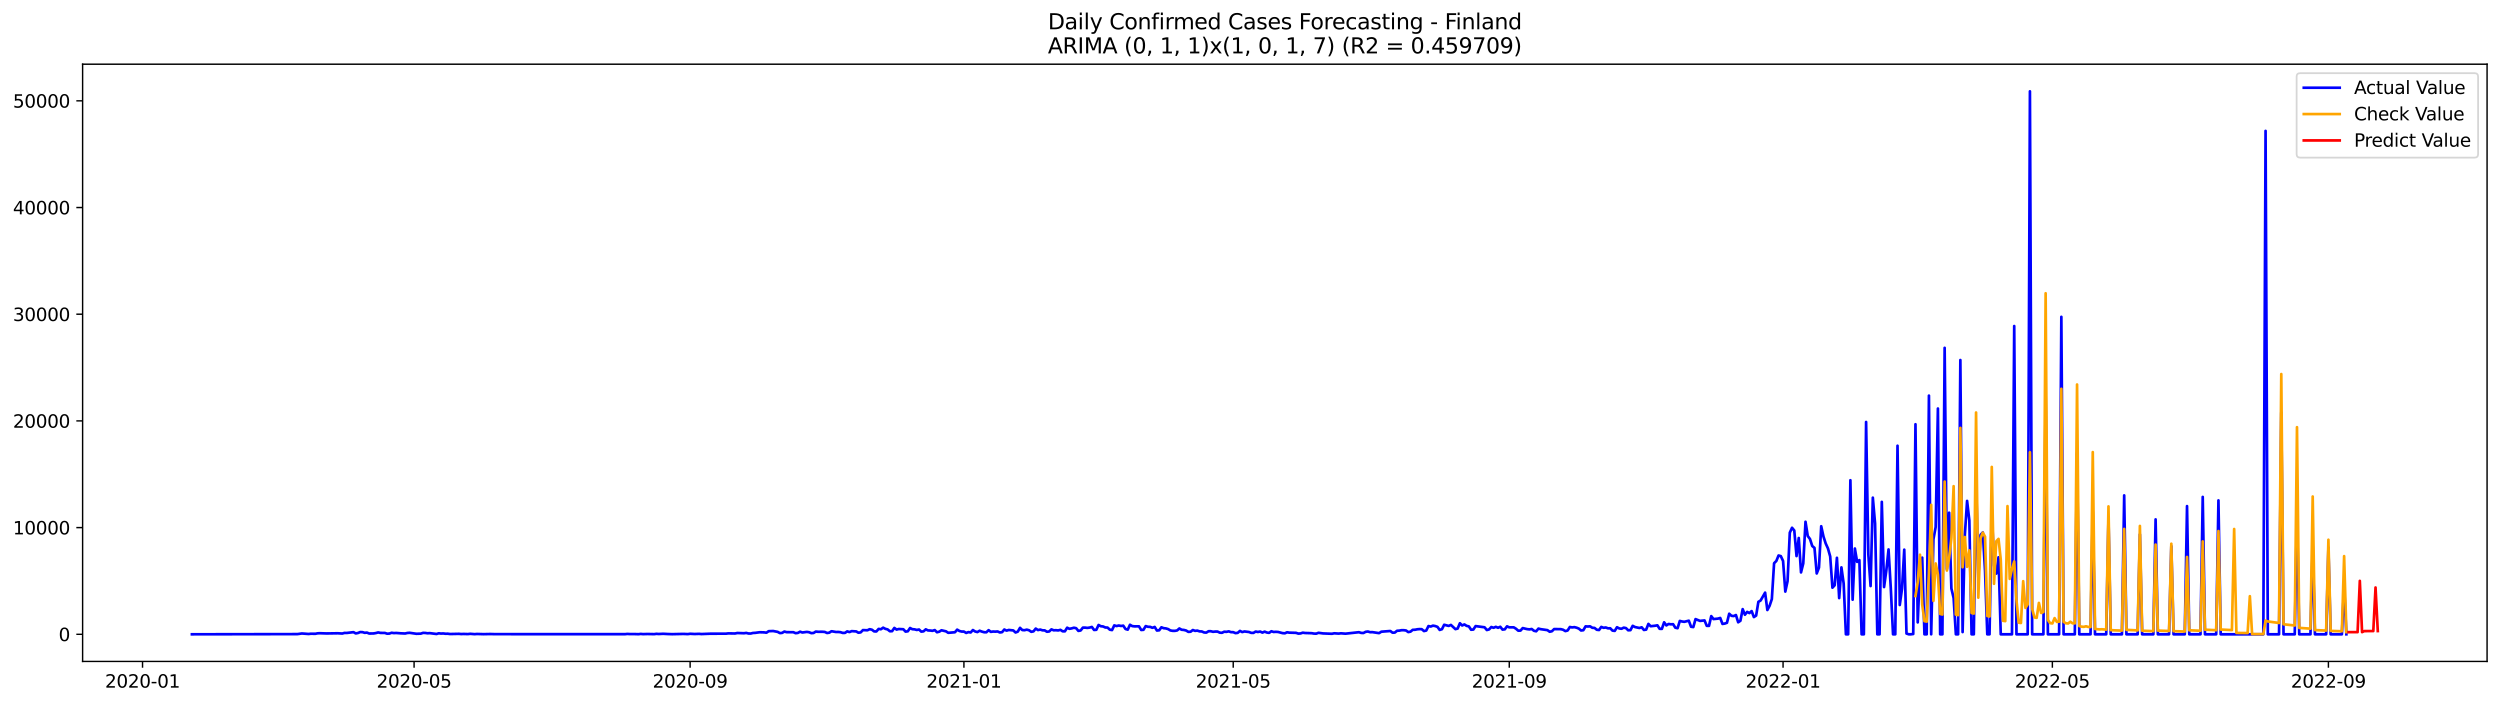 <?xml version="1.0" encoding="utf-8" standalone="no"?>
<!DOCTYPE svg PUBLIC "-//W3C//DTD SVG 1.1//EN"
  "http://www.w3.org/Graphics/SVG/1.1/DTD/svg11.dtd">
<svg xmlns:xlink="http://www.w3.org/1999/xlink" width="1392.412pt" height="392.274pt" viewBox="0 0 1392.412 392.274" xmlns="http://www.w3.org/2000/svg" version="1.1">
 <defs>
  <style type="text/css">*{stroke-linejoin: round; stroke-linecap: butt}</style>
 </defs>
 <g id="figure_1">
  <g id="patch_1">
   <path d="M 0 392.274 
L 1392.412 392.274 
L 1392.412 0 
L 0 0 
z
" style="fill: #ffffff"/>
  </g>
  <g id="axes_1">
   <g id="patch_2">
    <path d="M 46.013 368.396 
L 1385.213 368.396 
L 1385.213 35.755 
L 46.013 35.755 
z
" style="fill: #ffffff"/>
   </g>
   <g id="matplotlib.axis_1">
    <g id="xtick_1">
     <g id="line2d_1">
      <defs>
       <path id="m8efa1bc380" d="M 0 0 
L 0 3.5 
" style="stroke: #000000; stroke-width: 0.8"/>
      </defs>
      <g>
       <use xlink:href="#m8efa1bc380" x="79.386" y="368.396" style="stroke: #000000; stroke-width: 0.8"/>
      </g>
     </g>
     <g id="text_1">
      <!-- 2020-01 -->
      <g transform="translate(58.495 382.994)scale(0.1 -0.1)">
       <defs>
        <path id="DejaVuSans-32" d="M 1228 531 
L 3431 531 
L 3431 0 
L 469 0 
L 469 531 
Q 828 903 1448 1529 
Q 2069 2156 2228 2338 
Q 2531 2678 2651 2914 
Q 2772 3150 2772 3378 
Q 2772 3750 2511 3984 
Q 2250 4219 1831 4219 
Q 1534 4219 1204 4116 
Q 875 4013 500 3803 
L 500 4441 
Q 881 4594 1212 4672 
Q 1544 4750 1819 4750 
Q 2544 4750 2975 4387 
Q 3406 4025 3406 3419 
Q 3406 3131 3298 2873 
Q 3191 2616 2906 2266 
Q 2828 2175 2409 1742 
Q 1991 1309 1228 531 
z
" transform="scale(0.016)"/>
        <path id="DejaVuSans-30" d="M 2034 4250 
Q 1547 4250 1301 3770 
Q 1056 3291 1056 2328 
Q 1056 1369 1301 889 
Q 1547 409 2034 409 
Q 2525 409 2770 889 
Q 3016 1369 3016 2328 
Q 3016 3291 2770 3770 
Q 2525 4250 2034 4250 
z
M 2034 4750 
Q 2819 4750 3233 4129 
Q 3647 3509 3647 2328 
Q 3647 1150 3233 529 
Q 2819 -91 2034 -91 
Q 1250 -91 836 529 
Q 422 1150 422 2328 
Q 422 3509 836 4129 
Q 1250 4750 2034 4750 
z
" transform="scale(0.016)"/>
        <path id="DejaVuSans-2d" d="M 313 2009 
L 1997 2009 
L 1997 1497 
L 313 1497 
L 313 2009 
z
" transform="scale(0.016)"/>
        <path id="DejaVuSans-31" d="M 794 531 
L 1825 531 
L 1825 4091 
L 703 3866 
L 703 4441 
L 1819 4666 
L 2450 4666 
L 2450 531 
L 3481 531 
L 3481 0 
L 794 0 
L 794 531 
z
" transform="scale(0.016)"/>
       </defs>
       <use xlink:href="#DejaVuSans-32"/>
       <use xlink:href="#DejaVuSans-30" x="63.623"/>
       <use xlink:href="#DejaVuSans-32" x="127.246"/>
       <use xlink:href="#DejaVuSans-30" x="190.869"/>
       <use xlink:href="#DejaVuSans-2d" x="254.492"/>
       <use xlink:href="#DejaVuSans-30" x="290.576"/>
       <use xlink:href="#DejaVuSans-31" x="354.199"/>
      </g>
     </g>
    </g>
    <g id="xtick_2">
     <g id="line2d_2">
      <g>
       <use xlink:href="#m8efa1bc380" x="230.631" y="368.396" style="stroke: #000000; stroke-width: 0.8"/>
      </g>
     </g>
     <g id="text_2">
      <!-- 2020-05 -->
      <g transform="translate(209.739 382.994)scale(0.1 -0.1)">
       <defs>
        <path id="DejaVuSans-35" d="M 691 4666 
L 3169 4666 
L 3169 4134 
L 1269 4134 
L 1269 2991 
Q 1406 3038 1543 3061 
Q 1681 3084 1819 3084 
Q 2600 3084 3056 2656 
Q 3513 2228 3513 1497 
Q 3513 744 3044 326 
Q 2575 -91 1722 -91 
Q 1428 -91 1123 -41 
Q 819 9 494 109 
L 494 744 
Q 775 591 1075 516 
Q 1375 441 1709 441 
Q 2250 441 2565 725 
Q 2881 1009 2881 1497 
Q 2881 1984 2565 2268 
Q 2250 2553 1709 2553 
Q 1456 2553 1204 2497 
Q 953 2441 691 2322 
L 691 4666 
z
" transform="scale(0.016)"/>
       </defs>
       <use xlink:href="#DejaVuSans-32"/>
       <use xlink:href="#DejaVuSans-30" x="63.623"/>
       <use xlink:href="#DejaVuSans-32" x="127.246"/>
       <use xlink:href="#DejaVuSans-30" x="190.869"/>
       <use xlink:href="#DejaVuSans-2d" x="254.492"/>
       <use xlink:href="#DejaVuSans-30" x="290.576"/>
       <use xlink:href="#DejaVuSans-35" x="354.199"/>
      </g>
     </g>
    </g>
    <g id="xtick_3">
     <g id="line2d_3">
      <g>
       <use xlink:href="#m8efa1bc380" x="384.375" y="368.396" style="stroke: #000000; stroke-width: 0.8"/>
      </g>
     </g>
     <g id="text_3">
      <!-- 2020-09 -->
      <g transform="translate(363.483 382.994)scale(0.1 -0.1)">
       <defs>
        <path id="DejaVuSans-39" d="M 703 97 
L 703 672 
Q 941 559 1184 500 
Q 1428 441 1663 441 
Q 2288 441 2617 861 
Q 2947 1281 2994 2138 
Q 2813 1869 2534 1725 
Q 2256 1581 1919 1581 
Q 1219 1581 811 2004 
Q 403 2428 403 3163 
Q 403 3881 828 4315 
Q 1253 4750 1959 4750 
Q 2769 4750 3195 4129 
Q 3622 3509 3622 2328 
Q 3622 1225 3098 567 
Q 2575 -91 1691 -91 
Q 1453 -91 1209 -44 
Q 966 3 703 97 
z
M 1959 2075 
Q 2384 2075 2632 2365 
Q 2881 2656 2881 3163 
Q 2881 3666 2632 3958 
Q 2384 4250 1959 4250 
Q 1534 4250 1286 3958 
Q 1038 3666 1038 3163 
Q 1038 2656 1286 2365 
Q 1534 2075 1959 2075 
z
" transform="scale(0.016)"/>
       </defs>
       <use xlink:href="#DejaVuSans-32"/>
       <use xlink:href="#DejaVuSans-30" x="63.623"/>
       <use xlink:href="#DejaVuSans-32" x="127.246"/>
       <use xlink:href="#DejaVuSans-30" x="190.869"/>
       <use xlink:href="#DejaVuSans-2d" x="254.492"/>
       <use xlink:href="#DejaVuSans-30" x="290.576"/>
       <use xlink:href="#DejaVuSans-39" x="354.199"/>
      </g>
     </g>
    </g>
    <g id="xtick_4">
     <g id="line2d_4">
      <g>
       <use xlink:href="#m8efa1bc380" x="536.869" y="368.396" style="stroke: #000000; stroke-width: 0.8"/>
      </g>
     </g>
     <g id="text_4">
      <!-- 2021-01 -->
      <g transform="translate(515.978 382.994)scale(0.1 -0.1)">
       <use xlink:href="#DejaVuSans-32"/>
       <use xlink:href="#DejaVuSans-30" x="63.623"/>
       <use xlink:href="#DejaVuSans-32" x="127.246"/>
       <use xlink:href="#DejaVuSans-31" x="190.869"/>
       <use xlink:href="#DejaVuSans-2d" x="254.492"/>
       <use xlink:href="#DejaVuSans-30" x="290.576"/>
       <use xlink:href="#DejaVuSans-31" x="354.199"/>
      </g>
     </g>
    </g>
    <g id="xtick_5">
     <g id="line2d_5">
      <g>
       <use xlink:href="#m8efa1bc380" x="686.864" y="368.396" style="stroke: #000000; stroke-width: 0.8"/>
      </g>
     </g>
     <g id="text_5">
      <!-- 2021-05 -->
      <g transform="translate(665.972 382.994)scale(0.1 -0.1)">
       <use xlink:href="#DejaVuSans-32"/>
       <use xlink:href="#DejaVuSans-30" x="63.623"/>
       <use xlink:href="#DejaVuSans-32" x="127.246"/>
       <use xlink:href="#DejaVuSans-31" x="190.869"/>
       <use xlink:href="#DejaVuSans-2d" x="254.492"/>
       <use xlink:href="#DejaVuSans-30" x="290.576"/>
       <use xlink:href="#DejaVuSans-35" x="354.199"/>
      </g>
     </g>
    </g>
    <g id="xtick_6">
     <g id="line2d_6">
      <g>
       <use xlink:href="#m8efa1bc380" x="840.608" y="368.396" style="stroke: #000000; stroke-width: 0.8"/>
      </g>
     </g>
     <g id="text_6">
      <!-- 2021-09 -->
      <g transform="translate(819.716 382.994)scale(0.1 -0.1)">
       <use xlink:href="#DejaVuSans-32"/>
       <use xlink:href="#DejaVuSans-30" x="63.623"/>
       <use xlink:href="#DejaVuSans-32" x="127.246"/>
       <use xlink:href="#DejaVuSans-31" x="190.869"/>
       <use xlink:href="#DejaVuSans-2d" x="254.492"/>
       <use xlink:href="#DejaVuSans-30" x="290.576"/>
       <use xlink:href="#DejaVuSans-39" x="354.199"/>
      </g>
     </g>
    </g>
    <g id="xtick_7">
     <g id="line2d_7">
      <g>
       <use xlink:href="#m8efa1bc380" x="993.102" y="368.396" style="stroke: #000000; stroke-width: 0.8"/>
      </g>
     </g>
     <g id="text_7">
      <!-- 2022-01 -->
      <g transform="translate(972.211 382.994)scale(0.1 -0.1)">
       <use xlink:href="#DejaVuSans-32"/>
       <use xlink:href="#DejaVuSans-30" x="63.623"/>
       <use xlink:href="#DejaVuSans-32" x="127.246"/>
       <use xlink:href="#DejaVuSans-32" x="190.869"/>
       <use xlink:href="#DejaVuSans-2d" x="254.492"/>
       <use xlink:href="#DejaVuSans-30" x="290.576"/>
       <use xlink:href="#DejaVuSans-31" x="354.199"/>
      </g>
     </g>
    </g>
    <g id="xtick_8">
     <g id="line2d_8">
      <g>
       <use xlink:href="#m8efa1bc380" x="1143.097" y="368.396" style="stroke: #000000; stroke-width: 0.8"/>
      </g>
     </g>
     <g id="text_8">
      <!-- 2022-05 -->
      <g transform="translate(1122.205 382.994)scale(0.1 -0.1)">
       <use xlink:href="#DejaVuSans-32"/>
       <use xlink:href="#DejaVuSans-30" x="63.623"/>
       <use xlink:href="#DejaVuSans-32" x="127.246"/>
       <use xlink:href="#DejaVuSans-32" x="190.869"/>
       <use xlink:href="#DejaVuSans-2d" x="254.492"/>
       <use xlink:href="#DejaVuSans-30" x="290.576"/>
       <use xlink:href="#DejaVuSans-35" x="354.199"/>
      </g>
     </g>
    </g>
    <g id="xtick_9">
     <g id="line2d_9">
      <g>
       <use xlink:href="#m8efa1bc380" x="1296.841" y="368.396" style="stroke: #000000; stroke-width: 0.8"/>
      </g>
     </g>
     <g id="text_9">
      <!-- 2022-09 -->
      <g transform="translate(1275.949 382.994)scale(0.1 -0.1)">
       <use xlink:href="#DejaVuSans-32"/>
       <use xlink:href="#DejaVuSans-30" x="63.623"/>
       <use xlink:href="#DejaVuSans-32" x="127.246"/>
       <use xlink:href="#DejaVuSans-32" x="190.869"/>
       <use xlink:href="#DejaVuSans-2d" x="254.492"/>
       <use xlink:href="#DejaVuSans-30" x="290.576"/>
       <use xlink:href="#DejaVuSans-39" x="354.199"/>
      </g>
     </g>
    </g>
   </g>
   <g id="matplotlib.axis_2">
    <g id="ytick_1">
     <g id="line2d_10">
      <defs>
       <path id="m18c3009abb" d="M 0 0 
L -3.5 0 
" style="stroke: #000000; stroke-width: 0.8"/>
      </defs>
      <g>
       <use xlink:href="#m18c3009abb" x="46.013" y="353.276" style="stroke: #000000; stroke-width: 0.8"/>
      </g>
     </g>
     <g id="text_10">
      <!-- 0 -->
      <g transform="translate(32.65 357.075)scale(0.1 -0.1)">
       <use xlink:href="#DejaVuSans-30"/>
      </g>
     </g>
    </g>
    <g id="ytick_2">
     <g id="line2d_11">
      <g>
       <use xlink:href="#m18c3009abb" x="46.013" y="293.852" style="stroke: #000000; stroke-width: 0.8"/>
      </g>
     </g>
     <g id="text_11">
      <!-- 10000 -->
      <g transform="translate(7.2 297.651)scale(0.1 -0.1)">
       <use xlink:href="#DejaVuSans-31"/>
       <use xlink:href="#DejaVuSans-30" x="63.623"/>
       <use xlink:href="#DejaVuSans-30" x="127.246"/>
       <use xlink:href="#DejaVuSans-30" x="190.869"/>
       <use xlink:href="#DejaVuSans-30" x="254.492"/>
      </g>
     </g>
    </g>
    <g id="ytick_3">
     <g id="line2d_12">
      <g>
       <use xlink:href="#m18c3009abb" x="46.013" y="234.429" style="stroke: #000000; stroke-width: 0.8"/>
      </g>
     </g>
     <g id="text_12">
      <!-- 20000 -->
      <g transform="translate(7.2 238.228)scale(0.1 -0.1)">
       <use xlink:href="#DejaVuSans-32"/>
       <use xlink:href="#DejaVuSans-30" x="63.623"/>
       <use xlink:href="#DejaVuSans-30" x="127.246"/>
       <use xlink:href="#DejaVuSans-30" x="190.869"/>
       <use xlink:href="#DejaVuSans-30" x="254.492"/>
      </g>
     </g>
    </g>
    <g id="ytick_4">
     <g id="line2d_13">
      <g>
       <use xlink:href="#m18c3009abb" x="46.013" y="175.005" style="stroke: #000000; stroke-width: 0.8"/>
      </g>
     </g>
     <g id="text_13">
      <!-- 30000 -->
      <g transform="translate(7.2 178.804)scale(0.1 -0.1)">
       <defs>
        <path id="DejaVuSans-33" d="M 2597 2516 
Q 3050 2419 3304 2112 
Q 3559 1806 3559 1356 
Q 3559 666 3084 287 
Q 2609 -91 1734 -91 
Q 1441 -91 1130 -33 
Q 819 25 488 141 
L 488 750 
Q 750 597 1062 519 
Q 1375 441 1716 441 
Q 2309 441 2620 675 
Q 2931 909 2931 1356 
Q 2931 1769 2642 2001 
Q 2353 2234 1838 2234 
L 1294 2234 
L 1294 2753 
L 1863 2753 
Q 2328 2753 2575 2939 
Q 2822 3125 2822 3475 
Q 2822 3834 2567 4026 
Q 2313 4219 1838 4219 
Q 1578 4219 1281 4162 
Q 984 4106 628 3988 
L 628 4550 
Q 988 4650 1302 4700 
Q 1616 4750 1894 4750 
Q 2613 4750 3031 4423 
Q 3450 4097 3450 3541 
Q 3450 3153 3228 2886 
Q 3006 2619 2597 2516 
z
" transform="scale(0.016)"/>
       </defs>
       <use xlink:href="#DejaVuSans-33"/>
       <use xlink:href="#DejaVuSans-30" x="63.623"/>
       <use xlink:href="#DejaVuSans-30" x="127.246"/>
       <use xlink:href="#DejaVuSans-30" x="190.869"/>
       <use xlink:href="#DejaVuSans-30" x="254.492"/>
      </g>
     </g>
    </g>
    <g id="ytick_5">
     <g id="line2d_14">
      <g>
       <use xlink:href="#m18c3009abb" x="46.013" y="115.582" style="stroke: #000000; stroke-width: 0.8"/>
      </g>
     </g>
     <g id="text_14">
      <!-- 40000 -->
      <g transform="translate(7.2 119.381)scale(0.1 -0.1)">
       <defs>
        <path id="DejaVuSans-34" d="M 2419 4116 
L 825 1625 
L 2419 1625 
L 2419 4116 
z
M 2253 4666 
L 3047 4666 
L 3047 1625 
L 3713 1625 
L 3713 1100 
L 3047 1100 
L 3047 0 
L 2419 0 
L 2419 1100 
L 313 1100 
L 313 1709 
L 2253 4666 
z
" transform="scale(0.016)"/>
       </defs>
       <use xlink:href="#DejaVuSans-34"/>
       <use xlink:href="#DejaVuSans-30" x="63.623"/>
       <use xlink:href="#DejaVuSans-30" x="127.246"/>
       <use xlink:href="#DejaVuSans-30" x="190.869"/>
       <use xlink:href="#DejaVuSans-30" x="254.492"/>
      </g>
     </g>
    </g>
    <g id="ytick_6">
     <g id="line2d_15">
      <g>
       <use xlink:href="#m18c3009abb" x="46.013" y="56.158" style="stroke: #000000; stroke-width: 0.8"/>
      </g>
     </g>
     <g id="text_15">
      <!-- 50000 -->
      <g transform="translate(7.2 59.957)scale(0.1 -0.1)">
       <use xlink:href="#DejaVuSans-35"/>
       <use xlink:href="#DejaVuSans-30" x="63.623"/>
       <use xlink:href="#DejaVuSans-30" x="127.246"/>
       <use xlink:href="#DejaVuSans-30" x="190.869"/>
       <use xlink:href="#DejaVuSans-30" x="254.492"/>
      </g>
     </g>
    </g>
   </g>
   <g id="line2d_16">
    <path d="M 106.885 353.276 
L 165.633 353.174 
L 168.133 352.824 
L 171.883 353.103 
L 173.133 352.961 
L 175.633 352.996 
L 176.883 352.741 
L 178.133 352.687 
L 181.882 352.812 
L 188.132 352.711 
L 190.632 352.86 
L 191.882 352.509 
L 193.132 352.533 
L 196.882 352.093 
L 198.132 352.794 
L 199.382 352.551 
L 200.632 352.034 
L 201.882 352.087 
L 203.132 352.455 
L 204.382 352.337 
L 205.632 352.854 
L 208.131 352.8 
L 209.381 352.58 
L 210.631 352.236 
L 211.881 352.503 
L 214.381 352.533 
L 215.631 352.943 
L 216.881 352.877 
L 218.131 352.426 
L 219.381 352.61 
L 220.631 352.539 
L 223.131 352.729 
L 225.631 352.842 
L 226.881 352.545 
L 228.131 352.45 
L 231.881 352.99 
L 234.38 352.913 
L 235.63 352.485 
L 236.88 352.533 
L 238.13 352.711 
L 239.38 352.634 
L 243.13 353.109 
L 244.38 352.729 
L 245.63 352.877 
L 246.88 352.812 
L 248.13 352.978 
L 249.38 352.949 
L 250.63 353.127 
L 255.63 353.02 
L 256.88 353.145 
L 258.13 353.085 
L 260.629 353.157 
L 261.879 353.008 
L 264.379 353.204 
L 265.629 353.097 
L 269.379 353.204 
L 273.129 353.127 
L 275.629 353.198 
L 348.126 353.216 
L 349.376 353.068 
L 350.626 353.145 
L 353.126 353.145 
L 355.626 353.222 
L 356.876 353.068 
L 358.126 353.186 
L 360.626 353.115 
L 364.376 353.192 
L 365.626 353.02 
L 366.876 353.115 
L 369.375 352.996 
L 371.875 353.127 
L 374.375 353.21 
L 380.625 353.068 
L 383.125 353.169 
L 384.375 352.99 
L 386.875 353.121 
L 389.375 353.026 
L 390.625 353.145 
L 395.624 352.949 
L 404.374 352.931 
L 405.624 352.77 
L 409.374 352.836 
L 410.624 352.562 
L 414.374 352.693 
L 415.624 352.515 
L 416.874 352.836 
L 418.124 352.854 
L 419.374 352.539 
L 420.624 352.479 
L 423.123 352.141 
L 425.623 352.218 
L 426.873 352.396 
L 428.123 351.546 
L 430.623 351.457 
L 433.123 351.933 
L 434.373 352.616 
L 435.623 352.491 
L 436.873 351.754 
L 438.123 352.093 
L 441.873 352.117 
L 443.123 352.657 
L 444.373 352.509 
L 445.623 351.832 
L 446.873 352.283 
L 449.372 351.95 
L 450.622 352.123 
L 451.872 352.64 
L 453.122 352.539 
L 454.372 351.76 
L 455.622 351.885 
L 458.122 351.873 
L 459.372 351.968 
L 460.622 352.556 
L 461.872 352.378 
L 463.122 351.57 
L 465.622 352.004 
L 466.872 351.98 
L 468.122 352.111 
L 469.372 352.515 
L 470.622 352.491 
L 471.872 351.653 
L 473.122 352.051 
L 474.372 351.523 
L 476.871 351.683 
L 478.121 352.414 
L 479.371 352.206 
L 480.621 350.94 
L 483.121 351.035 
L 484.371 350.435 
L 485.621 350.732 
L 486.871 351.671 
L 488.121 351.689 
L 489.371 350.281 
L 490.621 350.477 
L 491.871 349.597 
L 493.121 350.245 
L 494.371 350.566 
L 495.621 351.588 
L 496.871 351.534 
L 498.121 349.734 
L 499.371 350.661 
L 500.621 350.334 
L 503.12 350.465 
L 504.37 351.79 
L 505.62 351.594 
L 506.87 349.787 
L 508.12 350.435 
L 509.37 350.53 
L 510.62 350.857 
L 511.87 350.619 
L 513.12 351.796 
L 514.37 351.635 
L 515.62 350.524 
L 516.87 351.136 
L 518.12 351.184 
L 519.37 351.344 
L 520.62 350.934 
L 521.87 352.141 
L 523.12 351.826 
L 524.37 351.047 
L 526.87 351.629 
L 528.12 352.455 
L 531.869 352.141 
L 533.119 350.691 
L 534.369 351.445 
L 535.619 351.76 
L 536.869 351.766 
L 538.119 352.515 
L 539.369 352.057 
L 540.619 352.271 
L 541.869 350.916 
L 543.119 351.719 
L 544.369 352.039 
L 545.619 351.303 
L 546.869 351.778 
L 548.119 352.129 
L 549.369 352.158 
L 550.619 350.982 
L 551.869 351.915 
L 553.119 351.742 
L 554.369 351.802 
L 555.618 351.695 
L 556.868 352.259 
L 558.118 352.099 
L 559.368 350.619 
L 560.618 351.243 
L 561.868 350.863 
L 564.368 351.13 
L 565.618 352.277 
L 566.868 351.808 
L 568.118 349.68 
L 569.368 350.916 
L 570.618 351.006 
L 571.868 350.691 
L 573.118 351.023 
L 574.368 351.885 
L 575.618 351.647 
L 576.868 350.108 
L 578.118 350.922 
L 579.368 350.655 
L 580.618 351.065 
L 581.867 351.101 
L 583.117 351.867 
L 584.367 351.707 
L 585.617 350.536 
L 586.867 351.059 
L 588.117 351 
L 589.367 351.13 
L 590.617 350.798 
L 591.867 351.618 
L 593.117 351.606 
L 594.367 349.609 
L 595.617 350.227 
L 596.867 349.989 
L 598.117 349.627 
L 599.367 349.876 
L 600.617 351.386 
L 601.867 351.166 
L 603.117 349.573 
L 604.367 349.562 
L 605.617 349.716 
L 606.867 349.538 
L 608.117 349.187 
L 609.366 350.869 
L 610.616 350.768 
L 611.866 348.1 
L 613.116 348.783 
L 614.366 348.92 
L 615.616 349.484 
L 616.866 349.532 
L 618.116 350.702 
L 619.366 350.922 
L 620.616 348.32 
L 621.866 348.694 
L 623.116 348.391 
L 624.366 348.64 
L 625.616 348.474 
L 626.866 350.334 
L 628.116 350.691 
L 629.366 347.975 
L 630.616 348.718 
L 631.866 348.86 
L 634.366 348.848 
L 635.615 350.875 
L 636.865 350.78 
L 638.115 348.712 
L 639.365 349.098 
L 640.615 349.146 
L 641.865 349.674 
L 643.115 349.187 
L 644.365 351.184 
L 645.615 351.047 
L 646.865 349.383 
L 648.115 349.876 
L 649.365 350.007 
L 650.615 350.388 
L 651.865 351.13 
L 653.115 351.35 
L 654.365 351.362 
L 655.615 351.136 
L 656.865 350.043 
L 658.115 350.744 
L 659.365 350.857 
L 660.615 351.184 
L 661.865 351.927 
L 663.114 351.849 
L 664.364 350.905 
L 665.614 351.356 
L 666.864 351.231 
L 668.114 351.647 
L 669.364 351.701 
L 670.614 352.253 
L 671.864 352.348 
L 673.114 351.576 
L 674.364 351.576 
L 675.614 351.891 
L 676.864 351.754 
L 678.114 351.76 
L 679.364 352.36 
L 680.614 352.444 
L 681.864 351.837 
L 683.114 351.915 
L 684.364 351.647 
L 685.614 352.081 
L 686.864 352.105 
L 688.114 352.628 
L 689.363 352.473 
L 690.613 351.398 
L 691.863 352.051 
L 693.113 351.701 
L 695.613 352.004 
L 696.863 352.479 
L 698.113 352.503 
L 699.363 351.748 
L 700.613 351.998 
L 701.863 351.754 
L 703.113 352.343 
L 704.363 351.796 
L 705.613 352.301 
L 706.863 352.479 
L 708.113 351.588 
L 709.363 351.986 
L 710.613 351.903 
L 711.863 351.986 
L 714.363 352.634 
L 715.612 352.723 
L 716.862 352.158 
L 718.112 352.366 
L 721.862 352.473 
L 723.112 352.895 
L 724.362 352.806 
L 725.612 352.378 
L 726.862 352.556 
L 730.612 352.669 
L 731.862 352.895 
L 733.112 352.919 
L 734.362 352.45 
L 736.862 352.794 
L 741.862 352.99 
L 743.111 352.723 
L 745.611 352.895 
L 746.861 352.735 
L 749.361 352.937 
L 756.861 352.117 
L 758.111 352.497 
L 759.361 352.568 
L 760.611 351.909 
L 761.861 351.725 
L 763.111 352.111 
L 764.361 352.075 
L 768.111 352.634 
L 769.36 351.832 
L 774.36 351.445 
L 775.61 352.39 
L 776.86 352.325 
L 778.11 351.315 
L 779.36 351.243 
L 780.61 351.006 
L 781.86 351.006 
L 783.11 351.166 
L 784.36 352.051 
L 785.61 351.796 
L 786.86 350.78 
L 788.11 350.756 
L 789.36 350.494 
L 790.61 350.382 
L 791.86 350.435 
L 793.11 351.487 
L 794.36 351.19 
L 795.61 348.7 
L 796.859 348.967 
L 798.109 348.462 
L 799.359 348.688 
L 800.609 349.14 
L 801.859 350.851 
L 803.109 350.441 
L 804.359 347.969 
L 806.859 348.617 
L 808.109 348.07 
L 810.609 350.393 
L 811.859 350.084 
L 813.109 347.119 
L 814.359 348.367 
L 815.609 347.791 
L 816.859 348.587 
L 818.109 348.878 
L 819.359 350.744 
L 820.609 350.631 
L 821.859 348.712 
L 826.858 349.383 
L 828.108 350.91 
L 829.358 350.566 
L 830.608 349.223 
L 831.858 349.657 
L 833.108 349.122 
L 834.358 349.651 
L 835.608 349.092 
L 836.858 350.667 
L 838.108 350.518 
L 839.358 348.854 
L 840.608 349.413 
L 843.108 349.413 
L 844.358 350.185 
L 845.608 351.279 
L 846.858 351.219 
L 848.108 349.823 
L 850.607 350.411 
L 851.857 350.548 
L 853.107 350.328 
L 854.357 351.32 
L 855.607 351.594 
L 856.857 350.108 
L 858.107 350.423 
L 861.857 350.964 
L 863.107 351.849 
L 864.357 351.582 
L 865.607 350.37 
L 869.357 350.423 
L 870.607 350.756 
L 871.857 351.499 
L 873.107 351.166 
L 874.357 349.211 
L 875.607 349.455 
L 876.856 349.3 
L 878.106 349.603 
L 879.356 350.12 
L 880.606 351.166 
L 881.856 351 
L 883.106 348.86 
L 884.356 348.944 
L 885.606 348.843 
L 886.856 349.645 
L 888.106 349.734 
L 889.356 350.75 
L 890.606 350.905 
L 891.856 349.169 
L 893.106 349.651 
L 894.356 349.484 
L 895.606 349.96 
L 896.856 349.936 
L 898.106 351.231 
L 899.356 351.38 
L 900.606 349.348 
L 901.856 350.007 
L 903.106 350.209 
L 904.355 349.573 
L 905.605 349.829 
L 906.855 351.053 
L 908.105 350.964 
L 909.355 348.563 
L 910.605 349.235 
L 913.105 349.77 
L 914.355 349.383 
L 915.605 350.869 
L 916.855 350.667 
L 918.105 347.494 
L 919.355 348.789 
L 921.855 348.51 
L 923.105 348.272 
L 924.355 350.221 
L 925.605 350.257 
L 926.855 346.608 
L 928.105 348.326 
L 929.355 347.523 
L 930.604 347.725 
L 931.854 347.654 
L 933.104 349.603 
L 934.354 349.882 
L 935.604 345.836 
L 936.854 346.151 
L 938.104 346.323 
L 940.604 345.705 
L 941.854 349.068 
L 943.104 349.264 
L 944.354 344.825 
L 946.854 345.818 
L 949.354 345.55 
L 950.604 348.557 
L 951.854 348.581 
L 953.104 343.162 
L 954.354 344.796 
L 956.853 344.552 
L 958.103 344.19 
L 959.353 347.5 
L 960.603 347.315 
L 961.853 346.876 
L 963.103 341.836 
L 964.353 342.977 
L 965.603 343.126 
L 966.853 342.561 
L 968.103 346.596 
L 969.353 345.735 
L 970.603 339.275 
L 971.853 342.383 
L 973.103 340.803 
L 974.353 341.45 
L 975.603 340.369 
L 976.853 343.685 
L 978.103 342.853 
L 979.353 335.211 
L 980.603 334.444 
L 983.103 330.077 
L 984.352 339.757 
L 985.602 337.392 
L 986.852 333.666 
L 988.102 313.711 
L 989.352 312.434 
L 990.602 309.391 
L 991.852 309.748 
L 993.102 312.446 
L 994.352 329.494 
L 995.602 323.7 
L 996.852 296.675 
L 998.102 293.947 
L 999.352 295.474 
L 1000.602 309.712 
L 1001.852 299.652 
L 1003.102 318.81 
L 1004.352 313.812 
L 1005.602 290.602 
L 1006.852 298.535 
L 1008.102 300.222 
L 1009.352 304.103 
L 1010.601 305.16 
L 1011.851 319.392 
L 1013.101 316.136 
L 1014.351 293.097 
L 1015.601 298.82 
L 1016.851 302.694 
L 1018.101 305.452 
L 1019.351 309.92 
L 1020.601 327.319 
L 1021.851 325.964 
L 1023.101 310.681 
L 1024.351 333.113 
L 1025.601 316.011 
L 1026.851 324.954 
L 1028.101 353.276 
L 1029.351 353.276 
L 1030.601 267.474 
L 1031.851 333.999 
L 1033.101 305.511 
L 1034.351 312.939 
L 1035.601 311.964 
L 1036.851 353.276 
L 1038.1 353.276 
L 1039.35 235.035 
L 1040.6 308.874 
L 1041.85 326.416 
L 1043.1 277.184 
L 1044.35 291.558 
L 1045.6 353.276 
L 1046.85 353.276 
L 1048.1 279.531 
L 1049.35 326.975 
L 1050.6 317.883 
L 1051.85 306.016 
L 1053.1 327.557 
L 1054.35 353.276 
L 1055.6 353.276 
L 1056.85 248.268 
L 1058.1 336.958 
L 1059.35 327.937 
L 1060.6 306.147 
L 1061.85 352.854 
L 1063.1 353.276 
L 1064.349 353.276 
L 1065.599 353.109 
L 1066.849 236.294 
L 1068.099 346.644 
L 1069.349 317.449 
L 1070.599 310.58 
L 1071.849 353.276 
L 1073.099 353.276 
L 1074.349 220.351 
L 1075.599 353.276 
L 1076.849 300.329 
L 1078.099 293.549 
L 1079.349 227.541 
L 1080.599 353.276 
L 1081.849 353.276 
L 1083.099 193.735 
L 1084.349 316.968 
L 1085.599 285.551 
L 1086.849 327.753 
L 1088.099 333.072 
L 1089.349 353.276 
L 1090.599 353.276 
L 1091.848 200.528 
L 1093.098 352.045 
L 1094.348 297.94 
L 1095.598 278.984 
L 1096.848 289.841 
L 1098.098 353.276 
L 1099.348 353.276 
L 1100.598 265.543 
L 1101.848 321.555 
L 1103.098 297.893 
L 1104.348 296.58 
L 1105.598 317.919 
L 1106.848 353.276 
L 1108.098 353.276 
L 1109.348 283.691 
L 1110.598 314.947 
L 1111.848 319.464 
L 1113.098 310.396 
L 1114.348 353.276 
L 1120.597 353.276 
L 1121.847 181.595 
L 1123.097 353.276 
L 1129.347 353.276 
L 1130.597 50.876 
L 1131.847 353.276 
L 1138.097 353.276 
L 1139.347 219.329 
L 1140.597 353.276 
L 1146.846 353.276 
L 1148.096 176.467 
L 1149.346 353.276 
L 1155.596 353.276 
L 1156.846 252.416 
L 1158.096 353.276 
L 1164.346 353.276 
L 1165.596 285.028 
L 1166.846 353.276 
L 1173.095 353.276 
L 1174.345 288.1 
L 1175.595 353.276 
L 1181.845 353.276 
L 1183.095 275.918 
L 1184.345 353.276 
L 1190.595 353.276 
L 1191.845 297.643 
L 1193.095 353.276 
L 1199.344 353.276 
L 1200.594 289.282 
L 1201.844 353.276 
L 1208.094 353.276 
L 1209.344 304.221 
L 1210.594 353.276 
L 1216.844 353.276 
L 1218.094 281.89 
L 1219.344 353.276 
L 1225.593 353.276 
L 1226.843 276.768 
L 1228.093 353.276 
L 1234.343 353.276 
L 1235.593 278.705 
L 1236.843 353.276 
L 1260.592 353.276 
L 1261.842 72.904 
L 1263.092 353.276 
L 1269.342 353.276 
L 1270.592 229.782 
L 1271.842 353.276 
L 1278.091 353.276 
L 1279.341 284.588 
L 1280.591 353.276 
L 1286.841 353.276 
L 1288.091 304.305 
L 1289.341 353.276 
L 1295.591 353.276 
L 1296.841 305.03 
L 1298.091 353.276 
L 1304.341 353.276 
L 1305.59 325.947 
L 1306.84 353.276 
L 1306.84 353.276 
" clip-path="url(#p72c2c8f191)" style="fill: none; stroke: #0000ff; stroke-width: 1.5; stroke-linecap: square"/>
   </g>
   <g id="line2d_17">
    <path d="M 1066.849 331.978 
L 1068.099 324.195 
L 1069.349 308.96 
L 1070.599 336.66 
L 1071.849 345.957 
L 1073.099 346.226 
L 1074.349 319.436 
L 1075.599 281.169 
L 1076.849 334.65 
L 1078.099 313.823 
L 1079.349 319.989 
L 1080.599 341.957 
L 1081.849 342.277 
L 1083.099 268.21 
L 1084.349 317.769 
L 1085.599 310.881 
L 1086.849 299.66 
L 1088.099 270.791 
L 1089.349 342.307 
L 1090.599 342.6 
L 1091.848 238.323 
L 1093.098 315.933 
L 1094.348 299.113 
L 1095.598 315.709 
L 1096.848 306.543 
L 1098.098 341.417 
L 1099.348 341.726 
L 1100.598 229.751 
L 1101.848 332.878 
L 1103.098 299.85 
L 1104.348 296.664 
L 1105.598 298.932 
L 1106.848 343.087 
L 1108.098 343.35 
L 1109.348 260.069 
L 1110.598 325.147 
L 1111.848 301.456 
L 1113.098 300.139 
L 1114.348 311.587 
L 1115.598 345.753 
L 1116.848 345.946 
L 1118.097 281.888 
L 1119.347 322.42 
L 1120.597 316.862 
L 1121.847 312.751 
L 1123.097 334.249 
L 1124.347 346.81 
L 1125.597 346.976 
L 1126.847 323.7 
L 1128.097 338.576 
L 1129.347 336.636 
L 1130.597 251.903 
L 1131.847 339.103 
L 1133.097 343.872 
L 1134.347 344.113 
L 1135.597 335.798 
L 1136.847 341.397 
L 1138.097 340.857 
L 1139.347 163.348 
L 1140.597 345.262 
L 1141.847 347.074 
L 1143.097 347.232 
L 1144.346 344.267 
L 1145.596 346.377 
L 1146.846 346.245 
L 1148.096 216.545 
L 1149.346 346.35 
L 1150.596 347.113 
L 1151.846 347.271 
L 1153.096 346.286 
L 1154.346 347.15 
L 1155.596 347.194 
L 1156.846 214.16 
L 1158.096 348.688 
L 1159.346 349.019 
L 1160.596 349.127 
L 1161.846 348.817 
L 1163.096 349.181 
L 1164.346 349.244 
L 1165.596 251.809 
L 1166.846 350.331 
L 1169.346 350.554 
L 1170.596 350.471 
L 1173.095 350.684 
L 1174.345 282.045 
L 1175.595 350.951 
L 1178.095 351.094 
L 1180.595 351.181 
L 1181.845 351.228 
L 1183.095 294.584 
L 1184.345 350.812 
L 1190.595 351.105 
L 1191.845 292.934 
L 1193.095 351.286 
L 1199.344 351.521 
L 1200.594 303.324 
L 1201.844 351.202 
L 1208.094 351.448 
L 1209.344 302.838 
L 1210.594 351.528 
L 1216.844 351.734 
L 1218.094 310.215 
L 1219.344 351.038 
L 1225.593 351.304 
L 1226.843 301.548 
L 1228.093 350.711 
L 1234.343 351.017 
L 1235.593 295.774 
L 1236.843 350.63 
L 1243.093 350.946 
L 1244.343 294.64 
L 1245.593 352.519 
L 1251.842 352.603 
L 1253.092 332.056 
L 1254.342 353.165 
L 1260.592 353.17 
L 1261.842 345.67 
L 1263.092 346.117 
L 1269.342 346.987 
L 1270.592 208.342 
L 1271.842 347.7 
L 1278.091 348.376 
L 1279.341 237.929 
L 1280.591 349.705 
L 1286.841 350.135 
L 1288.091 276.541 
L 1289.341 350.93 
L 1295.591 351.209 
L 1296.841 300.618 
L 1298.091 351.373 
L 1304.341 351.598 
L 1305.59 309.75 
L 1306.84 352.056 
L 1306.84 352.056 
" clip-path="url(#p72c2c8f191)" style="fill: none; stroke: #ffa500; stroke-width: 1.5; stroke-linecap: square"/>
   </g>
   <g id="line2d_18">
    <path d="M 1308.09 352.086 
L 1309.34 352.084 
L 1310.59 352.082 
L 1311.84 352.08 
L 1313.09 352.079 
L 1314.34 323.532 
L 1315.59 352.075 
L 1316.84 351.496 
L 1318.09 351.493 
L 1319.34 351.49 
L 1320.59 351.488 
L 1321.84 351.485 
L 1323.09 327.215 
L 1324.34 351.479 
" clip-path="url(#p72c2c8f191)" style="fill: none; stroke: #ff0000; stroke-width: 1.5; stroke-linecap: square"/>
   </g>
   <g id="patch_3">
    <path d="M 46.013 368.396 
L 46.013 35.755 
" style="fill: none; stroke: #000000; stroke-width: 0.8; stroke-linejoin: miter; stroke-linecap: square"/>
   </g>
   <g id="patch_4">
    <path d="M 1385.213 368.396 
L 1385.213 35.755 
" style="fill: none; stroke: #000000; stroke-width: 0.8; stroke-linejoin: miter; stroke-linecap: square"/>
   </g>
   <g id="patch_5">
    <path d="M 46.013 368.396 
L 1385.213 368.396 
" style="fill: none; stroke: #000000; stroke-width: 0.8; stroke-linejoin: miter; stroke-linecap: square"/>
   </g>
   <g id="patch_6">
    <path d="M 46.013 35.755 
L 1385.213 35.755 
" style="fill: none; stroke: #000000; stroke-width: 0.8; stroke-linejoin: miter; stroke-linecap: square"/>
   </g>
   <g id="text_16">
    <!-- Daily Confirmed Cases Forecasting - Finland -->
    <g transform="translate(583.672 16.318)scale(0.12 -0.12)">
     <defs>
      <path id="DejaVuSans-44" d="M 1259 4147 
L 1259 519 
L 2022 519 
Q 2988 519 3436 956 
Q 3884 1394 3884 2338 
Q 3884 3275 3436 3711 
Q 2988 4147 2022 4147 
L 1259 4147 
z
M 628 4666 
L 1925 4666 
Q 3281 4666 3915 4102 
Q 4550 3538 4550 2338 
Q 4550 1131 3912 565 
Q 3275 0 1925 0 
L 628 0 
L 628 4666 
z
" transform="scale(0.016)"/>
      <path id="DejaVuSans-61" d="M 2194 1759 
Q 1497 1759 1228 1600 
Q 959 1441 959 1056 
Q 959 750 1161 570 
Q 1363 391 1709 391 
Q 2188 391 2477 730 
Q 2766 1069 2766 1631 
L 2766 1759 
L 2194 1759 
z
M 3341 1997 
L 3341 0 
L 2766 0 
L 2766 531 
Q 2569 213 2275 61 
Q 1981 -91 1556 -91 
Q 1019 -91 701 211 
Q 384 513 384 1019 
Q 384 1609 779 1909 
Q 1175 2209 1959 2209 
L 2766 2209 
L 2766 2266 
Q 2766 2663 2505 2880 
Q 2244 3097 1772 3097 
Q 1472 3097 1187 3025 
Q 903 2953 641 2809 
L 641 3341 
Q 956 3463 1253 3523 
Q 1550 3584 1831 3584 
Q 2591 3584 2966 3190 
Q 3341 2797 3341 1997 
z
" transform="scale(0.016)"/>
      <path id="DejaVuSans-69" d="M 603 3500 
L 1178 3500 
L 1178 0 
L 603 0 
L 603 3500 
z
M 603 4863 
L 1178 4863 
L 1178 4134 
L 603 4134 
L 603 4863 
z
" transform="scale(0.016)"/>
      <path id="DejaVuSans-6c" d="M 603 4863 
L 1178 4863 
L 1178 0 
L 603 0 
L 603 4863 
z
" transform="scale(0.016)"/>
      <path id="DejaVuSans-79" d="M 2059 -325 
Q 1816 -950 1584 -1140 
Q 1353 -1331 966 -1331 
L 506 -1331 
L 506 -850 
L 844 -850 
Q 1081 -850 1212 -737 
Q 1344 -625 1503 -206 
L 1606 56 
L 191 3500 
L 800 3500 
L 1894 763 
L 2988 3500 
L 3597 3500 
L 2059 -325 
z
" transform="scale(0.016)"/>
      <path id="DejaVuSans-20" transform="scale(0.016)"/>
      <path id="DejaVuSans-43" d="M 4122 4306 
L 4122 3641 
Q 3803 3938 3442 4084 
Q 3081 4231 2675 4231 
Q 1875 4231 1450 3742 
Q 1025 3253 1025 2328 
Q 1025 1406 1450 917 
Q 1875 428 2675 428 
Q 3081 428 3442 575 
Q 3803 722 4122 1019 
L 4122 359 
Q 3791 134 3420 21 
Q 3050 -91 2638 -91 
Q 1578 -91 968 557 
Q 359 1206 359 2328 
Q 359 3453 968 4101 
Q 1578 4750 2638 4750 
Q 3056 4750 3426 4639 
Q 3797 4528 4122 4306 
z
" transform="scale(0.016)"/>
      <path id="DejaVuSans-6f" d="M 1959 3097 
Q 1497 3097 1228 2736 
Q 959 2375 959 1747 
Q 959 1119 1226 758 
Q 1494 397 1959 397 
Q 2419 397 2687 759 
Q 2956 1122 2956 1747 
Q 2956 2369 2687 2733 
Q 2419 3097 1959 3097 
z
M 1959 3584 
Q 2709 3584 3137 3096 
Q 3566 2609 3566 1747 
Q 3566 888 3137 398 
Q 2709 -91 1959 -91 
Q 1206 -91 779 398 
Q 353 888 353 1747 
Q 353 2609 779 3096 
Q 1206 3584 1959 3584 
z
" transform="scale(0.016)"/>
      <path id="DejaVuSans-6e" d="M 3513 2113 
L 3513 0 
L 2938 0 
L 2938 2094 
Q 2938 2591 2744 2837 
Q 2550 3084 2163 3084 
Q 1697 3084 1428 2787 
Q 1159 2491 1159 1978 
L 1159 0 
L 581 0 
L 581 3500 
L 1159 3500 
L 1159 2956 
Q 1366 3272 1645 3428 
Q 1925 3584 2291 3584 
Q 2894 3584 3203 3211 
Q 3513 2838 3513 2113 
z
" transform="scale(0.016)"/>
      <path id="DejaVuSans-66" d="M 2375 4863 
L 2375 4384 
L 1825 4384 
Q 1516 4384 1395 4259 
Q 1275 4134 1275 3809 
L 1275 3500 
L 2222 3500 
L 2222 3053 
L 1275 3053 
L 1275 0 
L 697 0 
L 697 3053 
L 147 3053 
L 147 3500 
L 697 3500 
L 697 3744 
Q 697 4328 969 4595 
Q 1241 4863 1831 4863 
L 2375 4863 
z
" transform="scale(0.016)"/>
      <path id="DejaVuSans-72" d="M 2631 2963 
Q 2534 3019 2420 3045 
Q 2306 3072 2169 3072 
Q 1681 3072 1420 2755 
Q 1159 2438 1159 1844 
L 1159 0 
L 581 0 
L 581 3500 
L 1159 3500 
L 1159 2956 
Q 1341 3275 1631 3429 
Q 1922 3584 2338 3584 
Q 2397 3584 2469 3576 
Q 2541 3569 2628 3553 
L 2631 2963 
z
" transform="scale(0.016)"/>
      <path id="DejaVuSans-6d" d="M 3328 2828 
Q 3544 3216 3844 3400 
Q 4144 3584 4550 3584 
Q 5097 3584 5394 3201 
Q 5691 2819 5691 2113 
L 5691 0 
L 5113 0 
L 5113 2094 
Q 5113 2597 4934 2840 
Q 4756 3084 4391 3084 
Q 3944 3084 3684 2787 
Q 3425 2491 3425 1978 
L 3425 0 
L 2847 0 
L 2847 2094 
Q 2847 2600 2669 2842 
Q 2491 3084 2119 3084 
Q 1678 3084 1418 2786 
Q 1159 2488 1159 1978 
L 1159 0 
L 581 0 
L 581 3500 
L 1159 3500 
L 1159 2956 
Q 1356 3278 1631 3431 
Q 1906 3584 2284 3584 
Q 2666 3584 2933 3390 
Q 3200 3197 3328 2828 
z
" transform="scale(0.016)"/>
      <path id="DejaVuSans-65" d="M 3597 1894 
L 3597 1613 
L 953 1613 
Q 991 1019 1311 708 
Q 1631 397 2203 397 
Q 2534 397 2845 478 
Q 3156 559 3463 722 
L 3463 178 
Q 3153 47 2828 -22 
Q 2503 -91 2169 -91 
Q 1331 -91 842 396 
Q 353 884 353 1716 
Q 353 2575 817 3079 
Q 1281 3584 2069 3584 
Q 2775 3584 3186 3129 
Q 3597 2675 3597 1894 
z
M 3022 2063 
Q 3016 2534 2758 2815 
Q 2500 3097 2075 3097 
Q 1594 3097 1305 2825 
Q 1016 2553 972 2059 
L 3022 2063 
z
" transform="scale(0.016)"/>
      <path id="DejaVuSans-64" d="M 2906 2969 
L 2906 4863 
L 3481 4863 
L 3481 0 
L 2906 0 
L 2906 525 
Q 2725 213 2448 61 
Q 2172 -91 1784 -91 
Q 1150 -91 751 415 
Q 353 922 353 1747 
Q 353 2572 751 3078 
Q 1150 3584 1784 3584 
Q 2172 3584 2448 3432 
Q 2725 3281 2906 2969 
z
M 947 1747 
Q 947 1113 1208 752 
Q 1469 391 1925 391 
Q 2381 391 2643 752 
Q 2906 1113 2906 1747 
Q 2906 2381 2643 2742 
Q 2381 3103 1925 3103 
Q 1469 3103 1208 2742 
Q 947 2381 947 1747 
z
" transform="scale(0.016)"/>
      <path id="DejaVuSans-73" d="M 2834 3397 
L 2834 2853 
Q 2591 2978 2328 3040 
Q 2066 3103 1784 3103 
Q 1356 3103 1142 2972 
Q 928 2841 928 2578 
Q 928 2378 1081 2264 
Q 1234 2150 1697 2047 
L 1894 2003 
Q 2506 1872 2764 1633 
Q 3022 1394 3022 966 
Q 3022 478 2636 193 
Q 2250 -91 1575 -91 
Q 1294 -91 989 -36 
Q 684 19 347 128 
L 347 722 
Q 666 556 975 473 
Q 1284 391 1588 391 
Q 1994 391 2212 530 
Q 2431 669 2431 922 
Q 2431 1156 2273 1281 
Q 2116 1406 1581 1522 
L 1381 1569 
Q 847 1681 609 1914 
Q 372 2147 372 2553 
Q 372 3047 722 3315 
Q 1072 3584 1716 3584 
Q 2034 3584 2315 3537 
Q 2597 3491 2834 3397 
z
" transform="scale(0.016)"/>
      <path id="DejaVuSans-46" d="M 628 4666 
L 3309 4666 
L 3309 4134 
L 1259 4134 
L 1259 2759 
L 3109 2759 
L 3109 2228 
L 1259 2228 
L 1259 0 
L 628 0 
L 628 4666 
z
" transform="scale(0.016)"/>
      <path id="DejaVuSans-63" d="M 3122 3366 
L 3122 2828 
Q 2878 2963 2633 3030 
Q 2388 3097 2138 3097 
Q 1578 3097 1268 2742 
Q 959 2388 959 1747 
Q 959 1106 1268 751 
Q 1578 397 2138 397 
Q 2388 397 2633 464 
Q 2878 531 3122 666 
L 3122 134 
Q 2881 22 2623 -34 
Q 2366 -91 2075 -91 
Q 1284 -91 818 406 
Q 353 903 353 1747 
Q 353 2603 823 3093 
Q 1294 3584 2113 3584 
Q 2378 3584 2631 3529 
Q 2884 3475 3122 3366 
z
" transform="scale(0.016)"/>
      <path id="DejaVuSans-74" d="M 1172 4494 
L 1172 3500 
L 2356 3500 
L 2356 3053 
L 1172 3053 
L 1172 1153 
Q 1172 725 1289 603 
Q 1406 481 1766 481 
L 2356 481 
L 2356 0 
L 1766 0 
Q 1100 0 847 248 
Q 594 497 594 1153 
L 594 3053 
L 172 3053 
L 172 3500 
L 594 3500 
L 594 4494 
L 1172 4494 
z
" transform="scale(0.016)"/>
      <path id="DejaVuSans-67" d="M 2906 1791 
Q 2906 2416 2648 2759 
Q 2391 3103 1925 3103 
Q 1463 3103 1205 2759 
Q 947 2416 947 1791 
Q 947 1169 1205 825 
Q 1463 481 1925 481 
Q 2391 481 2648 825 
Q 2906 1169 2906 1791 
z
M 3481 434 
Q 3481 -459 3084 -895 
Q 2688 -1331 1869 -1331 
Q 1566 -1331 1297 -1286 
Q 1028 -1241 775 -1147 
L 775 -588 
Q 1028 -725 1275 -790 
Q 1522 -856 1778 -856 
Q 2344 -856 2625 -561 
Q 2906 -266 2906 331 
L 2906 616 
Q 2728 306 2450 153 
Q 2172 0 1784 0 
Q 1141 0 747 490 
Q 353 981 353 1791 
Q 353 2603 747 3093 
Q 1141 3584 1784 3584 
Q 2172 3584 2450 3431 
Q 2728 3278 2906 2969 
L 2906 3500 
L 3481 3500 
L 3481 434 
z
" transform="scale(0.016)"/>
     </defs>
     <use xlink:href="#DejaVuSans-44"/>
     <use xlink:href="#DejaVuSans-61" x="77.002"/>
     <use xlink:href="#DejaVuSans-69" x="138.281"/>
     <use xlink:href="#DejaVuSans-6c" x="166.064"/>
     <use xlink:href="#DejaVuSans-79" x="193.848"/>
     <use xlink:href="#DejaVuSans-20" x="253.027"/>
     <use xlink:href="#DejaVuSans-43" x="284.814"/>
     <use xlink:href="#DejaVuSans-6f" x="354.639"/>
     <use xlink:href="#DejaVuSans-6e" x="415.82"/>
     <use xlink:href="#DejaVuSans-66" x="479.199"/>
     <use xlink:href="#DejaVuSans-69" x="514.404"/>
     <use xlink:href="#DejaVuSans-72" x="542.188"/>
     <use xlink:href="#DejaVuSans-6d" x="581.551"/>
     <use xlink:href="#DejaVuSans-65" x="678.963"/>
     <use xlink:href="#DejaVuSans-64" x="740.486"/>
     <use xlink:href="#DejaVuSans-20" x="803.963"/>
     <use xlink:href="#DejaVuSans-43" x="835.75"/>
     <use xlink:href="#DejaVuSans-61" x="905.574"/>
     <use xlink:href="#DejaVuSans-73" x="966.854"/>
     <use xlink:href="#DejaVuSans-65" x="1018.953"/>
     <use xlink:href="#DejaVuSans-73" x="1080.477"/>
     <use xlink:href="#DejaVuSans-20" x="1132.576"/>
     <use xlink:href="#DejaVuSans-46" x="1164.363"/>
     <use xlink:href="#DejaVuSans-6f" x="1218.258"/>
     <use xlink:href="#DejaVuSans-72" x="1279.439"/>
     <use xlink:href="#DejaVuSans-65" x="1318.303"/>
     <use xlink:href="#DejaVuSans-63" x="1379.826"/>
     <use xlink:href="#DejaVuSans-61" x="1434.807"/>
     <use xlink:href="#DejaVuSans-73" x="1496.086"/>
     <use xlink:href="#DejaVuSans-74" x="1548.186"/>
     <use xlink:href="#DejaVuSans-69" x="1587.395"/>
     <use xlink:href="#DejaVuSans-6e" x="1615.178"/>
     <use xlink:href="#DejaVuSans-67" x="1678.557"/>
     <use xlink:href="#DejaVuSans-20" x="1742.033"/>
     <use xlink:href="#DejaVuSans-2d" x="1773.82"/>
     <use xlink:href="#DejaVuSans-20" x="1809.904"/>
     <use xlink:href="#DejaVuSans-46" x="1841.691"/>
     <use xlink:href="#DejaVuSans-69" x="1891.961"/>
     <use xlink:href="#DejaVuSans-6e" x="1919.744"/>
     <use xlink:href="#DejaVuSans-6c" x="1983.123"/>
     <use xlink:href="#DejaVuSans-61" x="2010.906"/>
     <use xlink:href="#DejaVuSans-6e" x="2072.186"/>
     <use xlink:href="#DejaVuSans-64" x="2135.564"/>
    </g>
    <!-- ARIMA (0, 1, 1)x(1, 0, 1, 7) (R2 = 0.459709) -->
    <g transform="translate(583.628 29.756)scale(0.12 -0.12)">
     <defs>
      <path id="DejaVuSans-41" d="M 2188 4044 
L 1331 1722 
L 3047 1722 
L 2188 4044 
z
M 1831 4666 
L 2547 4666 
L 4325 0 
L 3669 0 
L 3244 1197 
L 1141 1197 
L 716 0 
L 50 0 
L 1831 4666 
z
" transform="scale(0.016)"/>
      <path id="DejaVuSans-52" d="M 2841 2188 
Q 3044 2119 3236 1894 
Q 3428 1669 3622 1275 
L 4263 0 
L 3584 0 
L 2988 1197 
Q 2756 1666 2539 1819 
Q 2322 1972 1947 1972 
L 1259 1972 
L 1259 0 
L 628 0 
L 628 4666 
L 2053 4666 
Q 2853 4666 3247 4331 
Q 3641 3997 3641 3322 
Q 3641 2881 3436 2590 
Q 3231 2300 2841 2188 
z
M 1259 4147 
L 1259 2491 
L 2053 2491 
Q 2509 2491 2742 2702 
Q 2975 2913 2975 3322 
Q 2975 3731 2742 3939 
Q 2509 4147 2053 4147 
L 1259 4147 
z
" transform="scale(0.016)"/>
      <path id="DejaVuSans-49" d="M 628 4666 
L 1259 4666 
L 1259 0 
L 628 0 
L 628 4666 
z
" transform="scale(0.016)"/>
      <path id="DejaVuSans-4d" d="M 628 4666 
L 1569 4666 
L 2759 1491 
L 3956 4666 
L 4897 4666 
L 4897 0 
L 4281 0 
L 4281 4097 
L 3078 897 
L 2444 897 
L 1241 4097 
L 1241 0 
L 628 0 
L 628 4666 
z
" transform="scale(0.016)"/>
      <path id="DejaVuSans-28" d="M 1984 4856 
Q 1566 4138 1362 3434 
Q 1159 2731 1159 2009 
Q 1159 1288 1364 580 
Q 1569 -128 1984 -844 
L 1484 -844 
Q 1016 -109 783 600 
Q 550 1309 550 2009 
Q 550 2706 781 3412 
Q 1013 4119 1484 4856 
L 1984 4856 
z
" transform="scale(0.016)"/>
      <path id="DejaVuSans-2c" d="M 750 794 
L 1409 794 
L 1409 256 
L 897 -744 
L 494 -744 
L 750 256 
L 750 794 
z
" transform="scale(0.016)"/>
      <path id="DejaVuSans-29" d="M 513 4856 
L 1013 4856 
Q 1481 4119 1714 3412 
Q 1947 2706 1947 2009 
Q 1947 1309 1714 600 
Q 1481 -109 1013 -844 
L 513 -844 
Q 928 -128 1133 580 
Q 1338 1288 1338 2009 
Q 1338 2731 1133 3434 
Q 928 4138 513 4856 
z
" transform="scale(0.016)"/>
      <path id="DejaVuSans-78" d="M 3513 3500 
L 2247 1797 
L 3578 0 
L 2900 0 
L 1881 1375 
L 863 0 
L 184 0 
L 1544 1831 
L 300 3500 
L 978 3500 
L 1906 2253 
L 2834 3500 
L 3513 3500 
z
" transform="scale(0.016)"/>
      <path id="DejaVuSans-37" d="M 525 4666 
L 3525 4666 
L 3525 4397 
L 1831 0 
L 1172 0 
L 2766 4134 
L 525 4134 
L 525 4666 
z
" transform="scale(0.016)"/>
      <path id="DejaVuSans-3d" d="M 678 2906 
L 4684 2906 
L 4684 2381 
L 678 2381 
L 678 2906 
z
M 678 1631 
L 4684 1631 
L 4684 1100 
L 678 1100 
L 678 1631 
z
" transform="scale(0.016)"/>
      <path id="DejaVuSans-2e" d="M 684 794 
L 1344 794 
L 1344 0 
L 684 0 
L 684 794 
z
" transform="scale(0.016)"/>
     </defs>
     <use xlink:href="#DejaVuSans-41"/>
     <use xlink:href="#DejaVuSans-52" x="68.408"/>
     <use xlink:href="#DejaVuSans-49" x="137.891"/>
     <use xlink:href="#DejaVuSans-4d" x="167.383"/>
     <use xlink:href="#DejaVuSans-41" x="253.662"/>
     <use xlink:href="#DejaVuSans-20" x="322.07"/>
     <use xlink:href="#DejaVuSans-28" x="353.857"/>
     <use xlink:href="#DejaVuSans-30" x="392.871"/>
     <use xlink:href="#DejaVuSans-2c" x="456.494"/>
     <use xlink:href="#DejaVuSans-20" x="488.281"/>
     <use xlink:href="#DejaVuSans-31" x="520.068"/>
     <use xlink:href="#DejaVuSans-2c" x="583.691"/>
     <use xlink:href="#DejaVuSans-20" x="615.479"/>
     <use xlink:href="#DejaVuSans-31" x="647.266"/>
     <use xlink:href="#DejaVuSans-29" x="710.889"/>
     <use xlink:href="#DejaVuSans-78" x="749.902"/>
     <use xlink:href="#DejaVuSans-28" x="809.082"/>
     <use xlink:href="#DejaVuSans-31" x="848.096"/>
     <use xlink:href="#DejaVuSans-2c" x="911.719"/>
     <use xlink:href="#DejaVuSans-20" x="943.506"/>
     <use xlink:href="#DejaVuSans-30" x="975.293"/>
     <use xlink:href="#DejaVuSans-2c" x="1038.916"/>
     <use xlink:href="#DejaVuSans-20" x="1070.703"/>
     <use xlink:href="#DejaVuSans-31" x="1102.49"/>
     <use xlink:href="#DejaVuSans-2c" x="1166.113"/>
     <use xlink:href="#DejaVuSans-20" x="1197.9"/>
     <use xlink:href="#DejaVuSans-37" x="1229.688"/>
     <use xlink:href="#DejaVuSans-29" x="1293.311"/>
     <use xlink:href="#DejaVuSans-20" x="1332.324"/>
     <use xlink:href="#DejaVuSans-28" x="1364.111"/>
     <use xlink:href="#DejaVuSans-52" x="1403.125"/>
     <use xlink:href="#DejaVuSans-32" x="1472.607"/>
     <use xlink:href="#DejaVuSans-20" x="1536.23"/>
     <use xlink:href="#DejaVuSans-3d" x="1568.018"/>
     <use xlink:href="#DejaVuSans-20" x="1651.807"/>
     <use xlink:href="#DejaVuSans-30" x="1683.594"/>
     <use xlink:href="#DejaVuSans-2e" x="1747.217"/>
     <use xlink:href="#DejaVuSans-34" x="1779.004"/>
     <use xlink:href="#DejaVuSans-35" x="1842.627"/>
     <use xlink:href="#DejaVuSans-39" x="1906.25"/>
     <use xlink:href="#DejaVuSans-37" x="1969.873"/>
     <use xlink:href="#DejaVuSans-30" x="2033.496"/>
     <use xlink:href="#DejaVuSans-39" x="2097.119"/>
     <use xlink:href="#DejaVuSans-29" x="2160.742"/>
    </g>
   </g>
   <g id="legend_1">
    <g id="patch_7">
     <path d="M 1281.133 87.79 
L 1378.213 87.79 
Q 1380.213 87.79 1380.213 85.79 
L 1380.213 42.755 
Q 1380.213 40.755 1378.213 40.755 
L 1281.133 40.755 
Q 1279.133 40.755 1279.133 42.755 
L 1279.133 85.79 
Q 1279.133 87.79 1281.133 87.79 
z
" style="fill: #ffffff; opacity: 0.8; stroke: #cccccc; stroke-linejoin: miter"/>
    </g>
    <g id="line2d_19">
     <path d="M 1283.133 48.854 
L 1293.133 48.854 
L 1303.133 48.854 
" style="fill: none; stroke: #0000ff; stroke-width: 1.5; stroke-linecap: square"/>
    </g>
    <g id="text_17">
     <!-- Actual Value -->
     <g transform="translate(1311.133 52.354)scale(0.1 -0.1)">
      <defs>
       <path id="DejaVuSans-75" d="M 544 1381 
L 544 3500 
L 1119 3500 
L 1119 1403 
Q 1119 906 1312 657 
Q 1506 409 1894 409 
Q 2359 409 2629 706 
Q 2900 1003 2900 1516 
L 2900 3500 
L 3475 3500 
L 3475 0 
L 2900 0 
L 2900 538 
Q 2691 219 2414 64 
Q 2138 -91 1772 -91 
Q 1169 -91 856 284 
Q 544 659 544 1381 
z
M 1991 3584 
L 1991 3584 
z
" transform="scale(0.016)"/>
       <path id="DejaVuSans-56" d="M 1831 0 
L 50 4666 
L 709 4666 
L 2188 738 
L 3669 4666 
L 4325 4666 
L 2547 0 
L 1831 0 
z
" transform="scale(0.016)"/>
      </defs>
      <use xlink:href="#DejaVuSans-41"/>
      <use xlink:href="#DejaVuSans-63" x="66.658"/>
      <use xlink:href="#DejaVuSans-74" x="121.639"/>
      <use xlink:href="#DejaVuSans-75" x="160.848"/>
      <use xlink:href="#DejaVuSans-61" x="224.227"/>
      <use xlink:href="#DejaVuSans-6c" x="285.506"/>
      <use xlink:href="#DejaVuSans-20" x="313.289"/>
      <use xlink:href="#DejaVuSans-56" x="345.076"/>
      <use xlink:href="#DejaVuSans-61" x="405.734"/>
      <use xlink:href="#DejaVuSans-6c" x="467.014"/>
      <use xlink:href="#DejaVuSans-75" x="494.797"/>
      <use xlink:href="#DejaVuSans-65" x="558.176"/>
     </g>
    </g>
    <g id="line2d_20">
     <path d="M 1283.133 63.532 
L 1293.133 63.532 
L 1303.133 63.532 
" style="fill: none; stroke: #ffa500; stroke-width: 1.5; stroke-linecap: square"/>
    </g>
    <g id="text_18">
     <!-- Check Value -->
     <g transform="translate(1311.133 67.032)scale(0.1 -0.1)">
      <defs>
       <path id="DejaVuSans-68" d="M 3513 2113 
L 3513 0 
L 2938 0 
L 2938 2094 
Q 2938 2591 2744 2837 
Q 2550 3084 2163 3084 
Q 1697 3084 1428 2787 
Q 1159 2491 1159 1978 
L 1159 0 
L 581 0 
L 581 4863 
L 1159 4863 
L 1159 2956 
Q 1366 3272 1645 3428 
Q 1925 3584 2291 3584 
Q 2894 3584 3203 3211 
Q 3513 2838 3513 2113 
z
" transform="scale(0.016)"/>
       <path id="DejaVuSans-6b" d="M 581 4863 
L 1159 4863 
L 1159 1991 
L 2875 3500 
L 3609 3500 
L 1753 1863 
L 3688 0 
L 2938 0 
L 1159 1709 
L 1159 0 
L 581 0 
L 581 4863 
z
" transform="scale(0.016)"/>
      </defs>
      <use xlink:href="#DejaVuSans-43"/>
      <use xlink:href="#DejaVuSans-68" x="69.824"/>
      <use xlink:href="#DejaVuSans-65" x="133.203"/>
      <use xlink:href="#DejaVuSans-63" x="194.727"/>
      <use xlink:href="#DejaVuSans-6b" x="249.707"/>
      <use xlink:href="#DejaVuSans-20" x="307.617"/>
      <use xlink:href="#DejaVuSans-56" x="339.404"/>
      <use xlink:href="#DejaVuSans-61" x="400.062"/>
      <use xlink:href="#DejaVuSans-6c" x="461.342"/>
      <use xlink:href="#DejaVuSans-75" x="489.125"/>
      <use xlink:href="#DejaVuSans-65" x="552.504"/>
     </g>
    </g>
    <g id="line2d_21">
     <path d="M 1283.133 78.21 
L 1293.133 78.21 
L 1303.133 78.21 
" style="fill: none; stroke: #ff0000; stroke-width: 1.5; stroke-linecap: square"/>
    </g>
    <g id="text_19">
     <!-- Predict Value -->
     <g transform="translate(1311.133 81.71)scale(0.1 -0.1)">
      <defs>
       <path id="DejaVuSans-50" d="M 1259 4147 
L 1259 2394 
L 2053 2394 
Q 2494 2394 2734 2622 
Q 2975 2850 2975 3272 
Q 2975 3691 2734 3919 
Q 2494 4147 2053 4147 
L 1259 4147 
z
M 628 4666 
L 2053 4666 
Q 2838 4666 3239 4311 
Q 3641 3956 3641 3272 
Q 3641 2581 3239 2228 
Q 2838 1875 2053 1875 
L 1259 1875 
L 1259 0 
L 628 0 
L 628 4666 
z
" transform="scale(0.016)"/>
      </defs>
      <use xlink:href="#DejaVuSans-50"/>
      <use xlink:href="#DejaVuSans-72" x="58.553"/>
      <use xlink:href="#DejaVuSans-65" x="97.416"/>
      <use xlink:href="#DejaVuSans-64" x="158.939"/>
      <use xlink:href="#DejaVuSans-69" x="222.416"/>
      <use xlink:href="#DejaVuSans-63" x="250.199"/>
      <use xlink:href="#DejaVuSans-74" x="305.18"/>
      <use xlink:href="#DejaVuSans-20" x="344.389"/>
      <use xlink:href="#DejaVuSans-56" x="376.176"/>
      <use xlink:href="#DejaVuSans-61" x="436.834"/>
      <use xlink:href="#DejaVuSans-6c" x="498.113"/>
      <use xlink:href="#DejaVuSans-75" x="525.896"/>
      <use xlink:href="#DejaVuSans-65" x="589.275"/>
     </g>
    </g>
   </g>
  </g>
 </g>
 <defs>
  <clipPath id="p72c2c8f191">
   <rect x="46.013" y="35.755" width="1339.2" height="332.64"/>
  </clipPath>
 </defs>
</svg>
